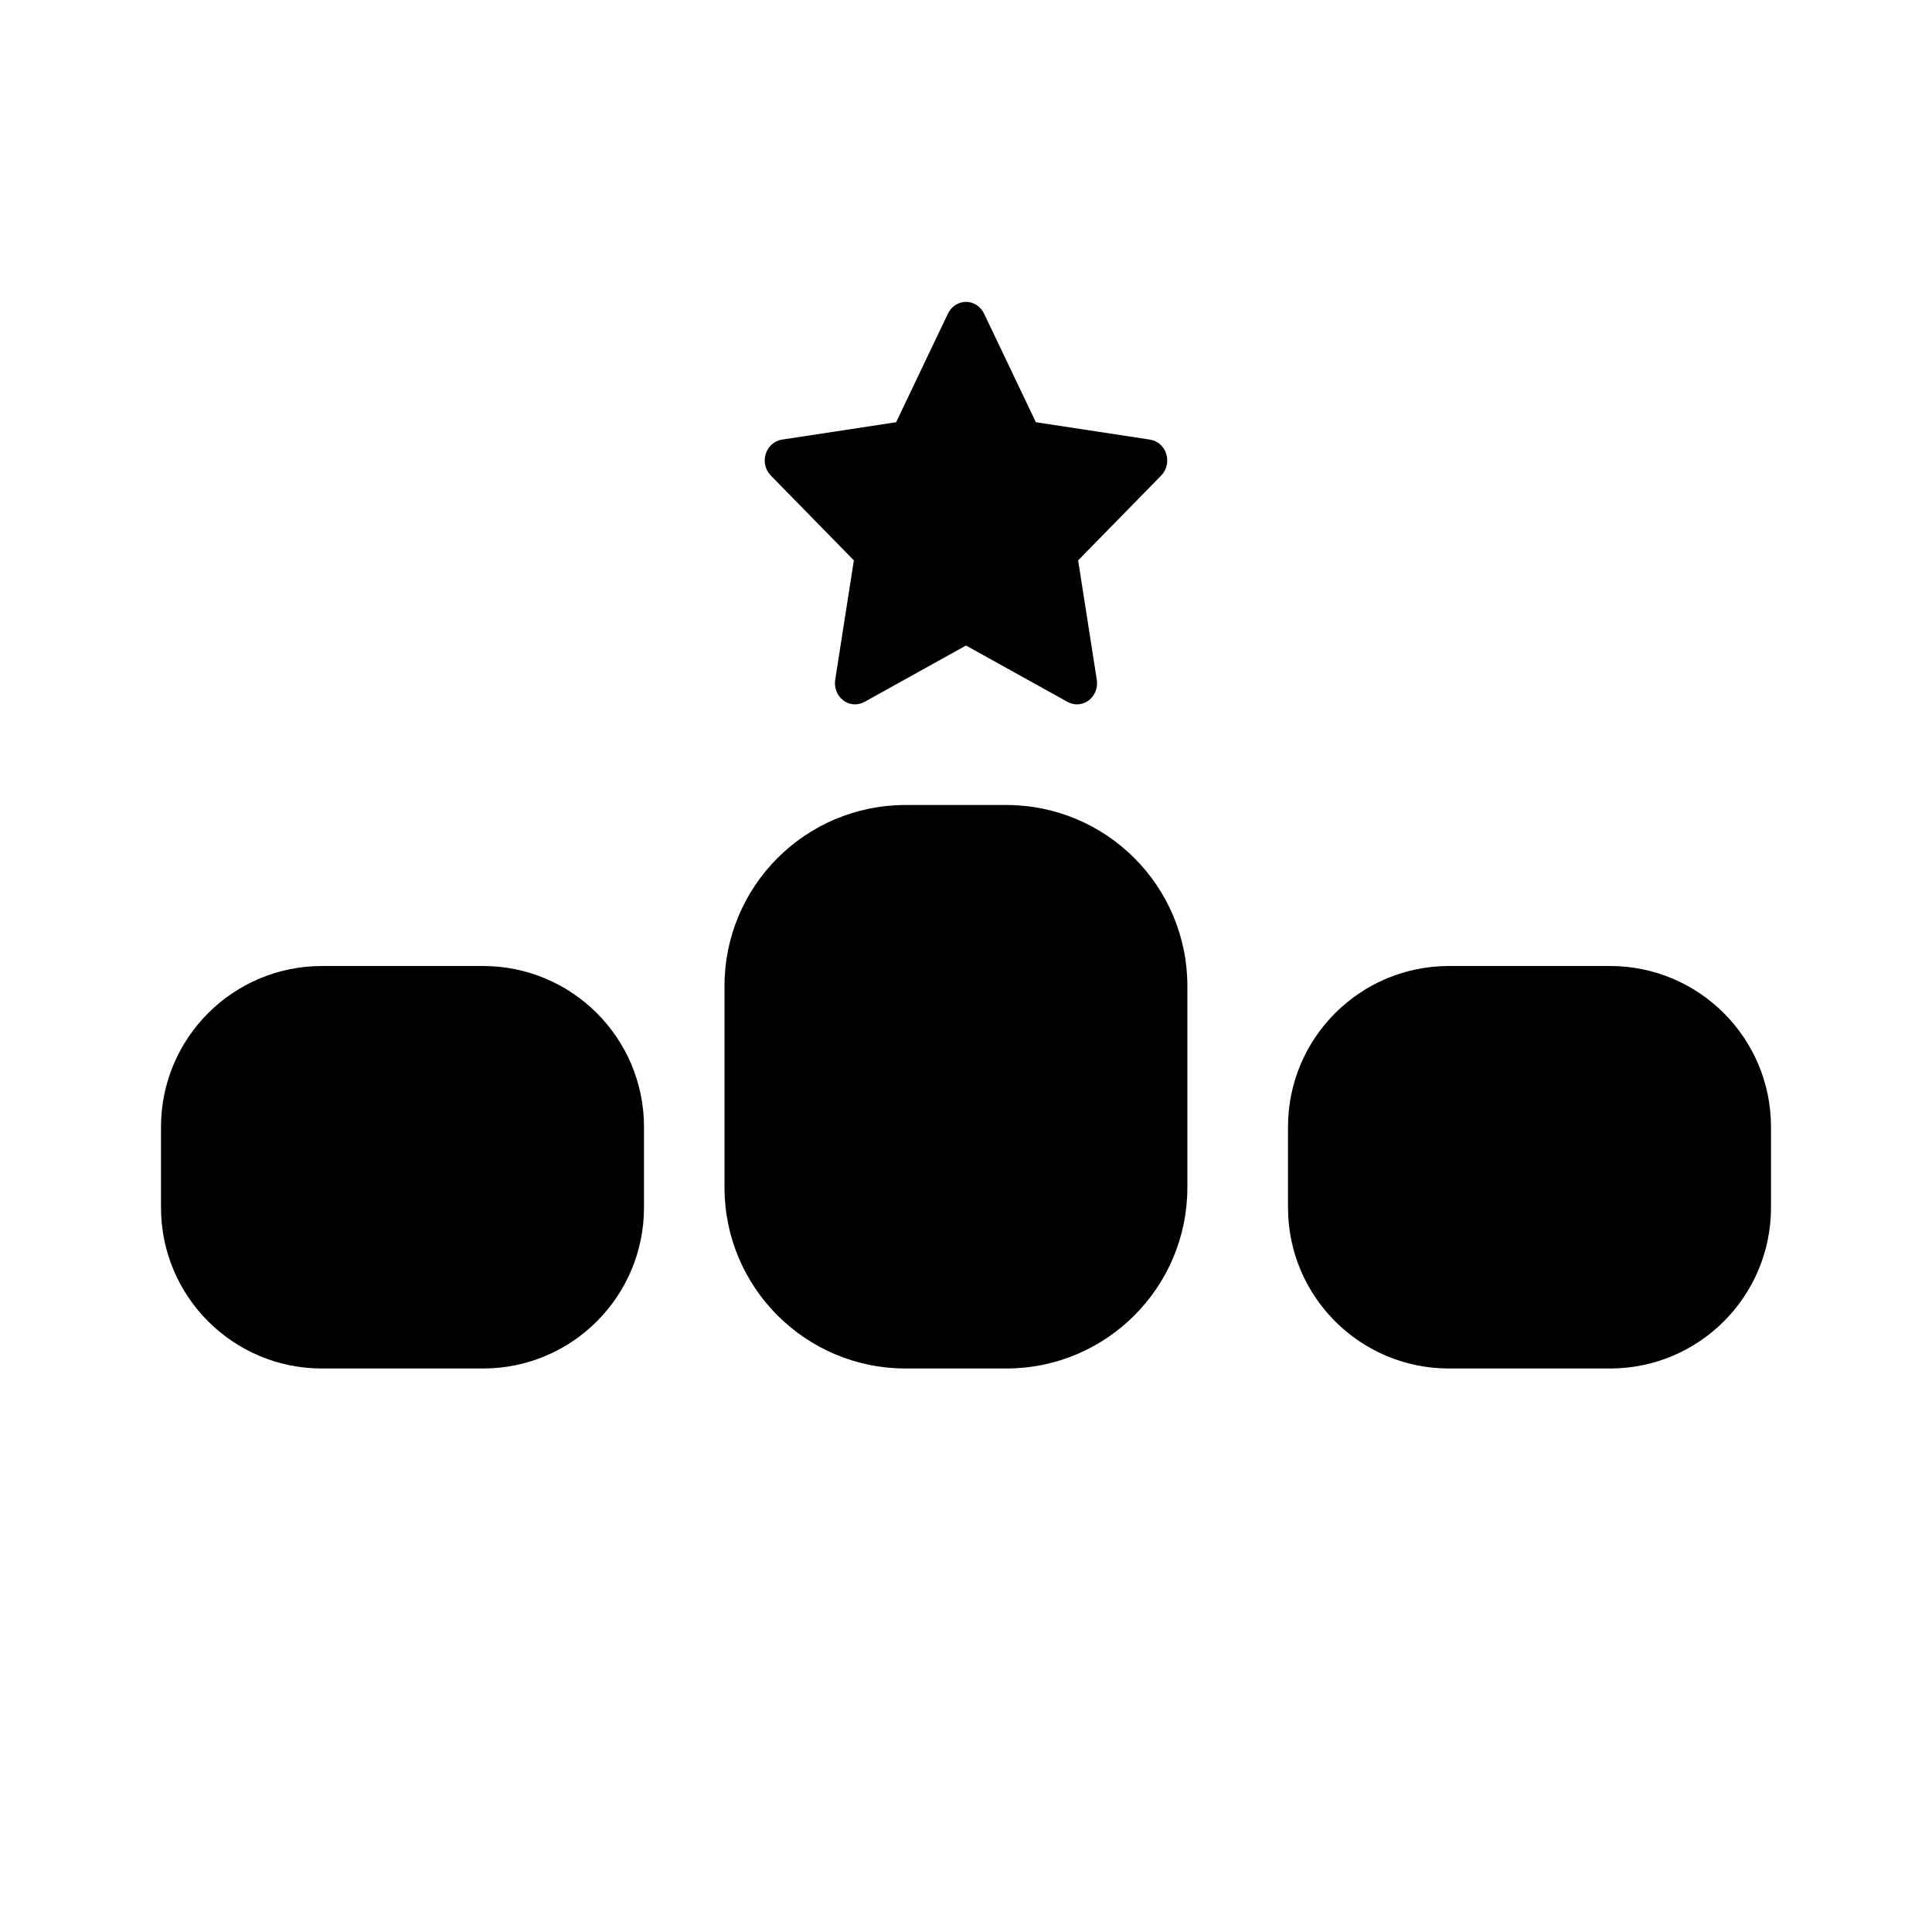 <!-- ! This file is automatically generated, please don't edit it directly. -->

<svg
	width="24"
	height="24"
	viewBox="0 0 24 24"
	fill="none"
	xmlns="http://www.w3.org/2000/svg"
>
	<g class="oi-ranking-fill">
		<path
			class="oi-fill"
			fill-rule="evenodd"
			clip-rule="evenodd"
			d="M4 12H6C7.105 12 8 12.895 8 14V15C8 16.105 7.105 17 6 17H4C2.895 17 2 16.105 2 15V14C2 12.895 2.895 12 4 12Z"
			fill="black"
		/>
		<path
			class="oi-fill"
			fill-rule="evenodd"
			clip-rule="evenodd"
			d="M18 12H20C21.105 12 22 12.895 22 14V15C22 16.105 21.105 17 20 17H18C16.895 17 16 16.105 16 15V14C16 12.895 16.895 12 18 12Z"
			fill="black"
		/>
		<path
			class="oi-fill"
			fill-rule="evenodd"
			clip-rule="evenodd"
			d="M11.25 10H12.5C13.743 10 14.75 11.007 14.75 12.25V14.75C14.75 15.993 13.743 17 12.5 17H11.25C10.007 17 9 15.993 9 14.75V12.25C9 11.007 10.007 10 11.25 10Z"
			fill="black"
		/>
		<path
			class="oi-fill"
			d="M12.224 3.895C12.181 3.806 12.095 3.75 12 3.75C11.905 3.75 11.819 3.806 11.776 3.895L11.132 5.245L9.714 5.461C9.62 5.475 9.542 5.544 9.512 5.639C9.483 5.734 9.507 5.838 9.575 5.907L10.607 6.961L10.375 8.446C10.36 8.544 10.399 8.643 10.476 8.701C10.553 8.759 10.655 8.766 10.739 8.719L12 8.019L13.261 8.719C13.345 8.766 13.447 8.759 13.524 8.701C13.601 8.643 13.64 8.544 13.625 8.446L13.393 6.961L14.425 5.907C14.493 5.838 14.517 5.734 14.488 5.639C14.458 5.544 14.38 5.475 14.286 5.461L12.868 5.245L12.224 3.895Z"
			fill="black"
		/>
	</g>
</svg>